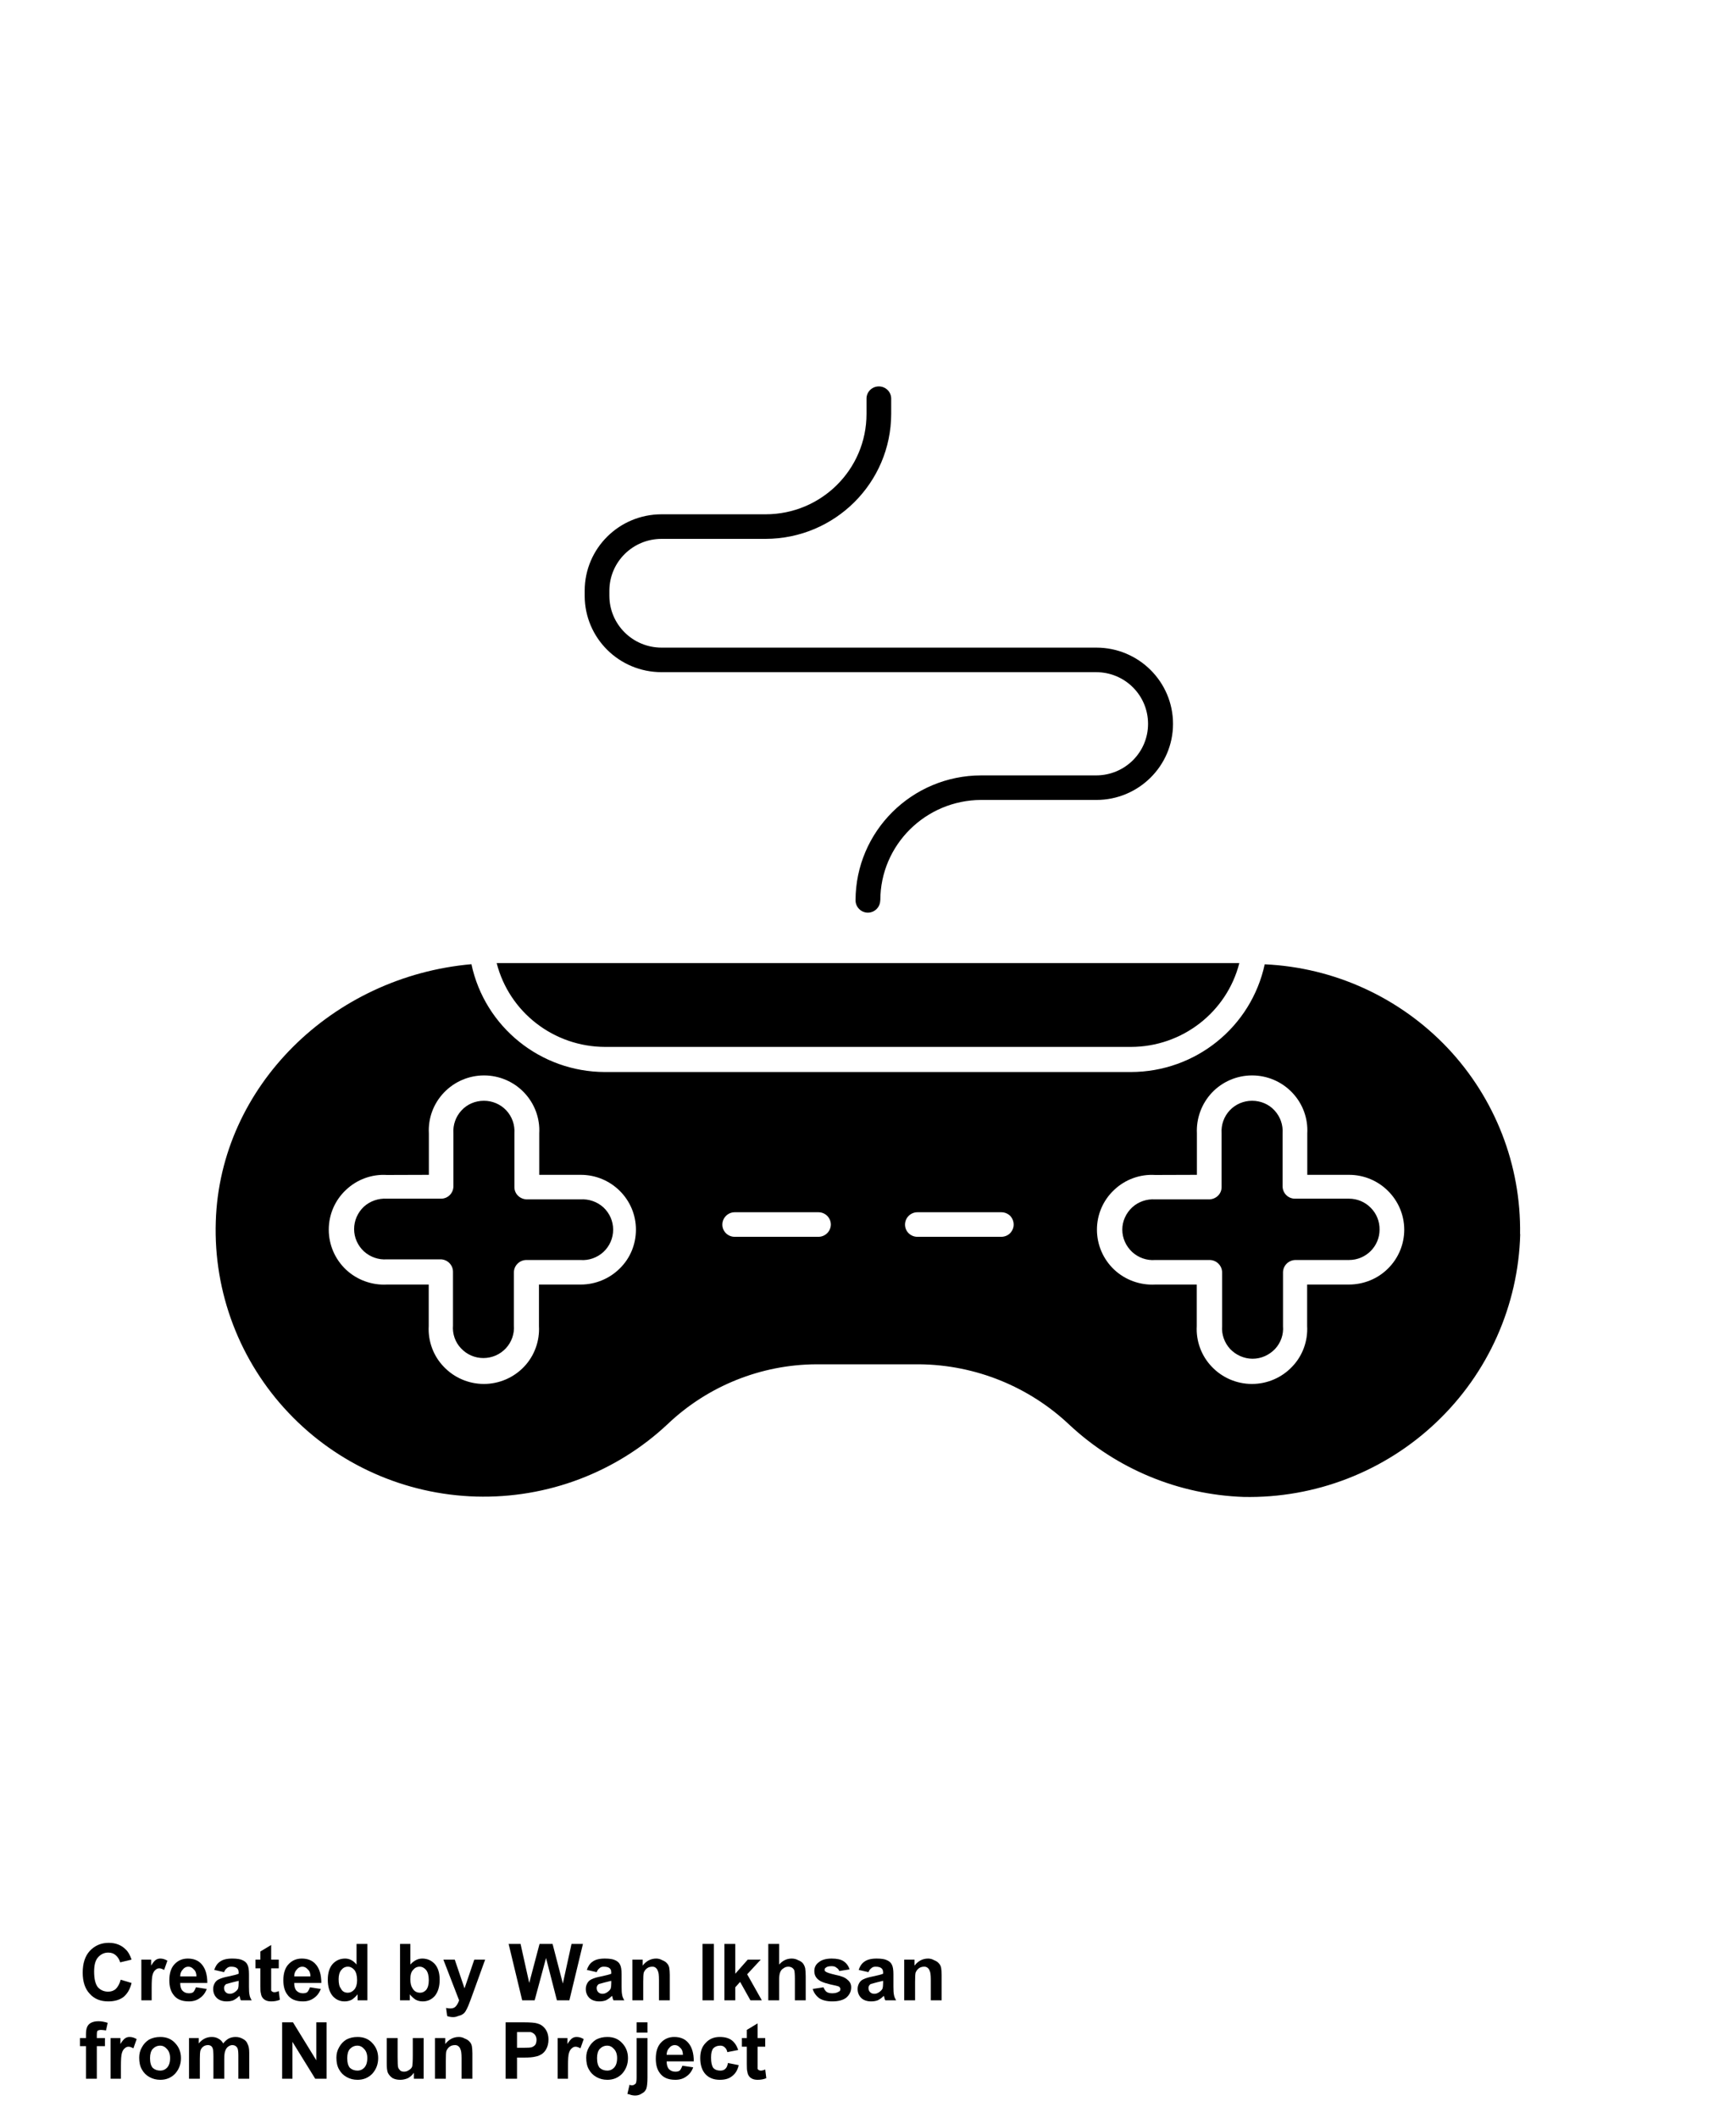 <?xml version="1.0" encoding="UTF-8"?>
<svg xmlns="http://www.w3.org/2000/svg" xmlns:xlink="http://www.w3.org/1999/xlink" width="50px" height="61px" viewBox="0 0 50 61" version="1.1">
<defs>
<g>
<symbol overflow="visible" id="glyph0-0">
<path style="stroke:none;" d="M 0.281 0 L 0.281 -1.422 L 1.422 -1.422 L 1.422 0 Z M 0.312 -0.031 L 1.375 -0.031 L 1.375 -1.375 L 0.312 -1.375 Z M 0.312 -0.031 "/>
</symbol>
<symbol overflow="visible" id="glyph0-1">
<path style="stroke:none;" d="M 1.203 -0.594 L 1.516 -0.5 C 1.473 -0.32 1.395 -0.188 1.281 -0.094 C 1.164 -0.008 1.02 0.031 0.844 0.031 C 0.625 0.031 0.445 -0.039 0.312 -0.188 C 0.176 -0.332 0.109 -0.535 0.109 -0.797 C 0.109 -1.066 0.176 -1.273 0.312 -1.422 C 0.457 -1.578 0.641 -1.656 0.859 -1.656 C 1.055 -1.656 1.219 -1.594 1.344 -1.469 C 1.414 -1.406 1.473 -1.305 1.516 -1.172 L 1.188 -1.094 C 1.164 -1.176 1.125 -1.242 1.062 -1.297 C 1.008 -1.348 0.938 -1.375 0.844 -1.375 C 0.727 -1.375 0.629 -1.328 0.547 -1.234 C 0.473 -1.148 0.438 -1.016 0.438 -0.828 C 0.438 -0.617 0.473 -0.469 0.547 -0.375 C 0.629 -0.289 0.727 -0.25 0.844 -0.25 C 0.926 -0.25 1 -0.273 1.062 -0.328 C 1.125 -0.391 1.172 -0.477 1.203 -0.594 Z M 1.203 -0.594 "/>
</symbol>
<symbol overflow="visible" id="glyph0-2">
<path style="stroke:none;" d="M 0.453 0 L 0.156 0 L 0.156 -1.172 L 0.438 -1.172 L 0.438 -1 C 0.488 -1.082 0.531 -1.133 0.562 -1.156 C 0.602 -1.188 0.648 -1.203 0.703 -1.203 C 0.773 -1.203 0.844 -1.18 0.906 -1.141 L 0.812 -0.875 C 0.758 -0.906 0.711 -0.922 0.672 -0.922 C 0.629 -0.922 0.594 -0.906 0.562 -0.875 C 0.531 -0.852 0.504 -0.812 0.484 -0.75 C 0.461 -0.688 0.453 -0.555 0.453 -0.359 Z M 0.453 0 "/>
</symbol>
<symbol overflow="visible" id="glyph0-3">
<path style="stroke:none;" d="M 0.844 -0.375 L 1.156 -0.328 C 1.113 -0.211 1.047 -0.125 0.953 -0.062 C 0.867 0 0.766 0.031 0.641 0.031 C 0.43 0.031 0.281 -0.035 0.188 -0.172 C 0.113 -0.273 0.078 -0.41 0.078 -0.578 C 0.078 -0.773 0.125 -0.926 0.219 -1.031 C 0.32 -1.145 0.453 -1.203 0.609 -1.203 C 0.785 -1.203 0.922 -1.145 1.016 -1.031 C 1.117 -0.914 1.172 -0.738 1.172 -0.5 L 0.391 -0.5 C 0.391 -0.406 0.41 -0.332 0.453 -0.281 C 0.504 -0.227 0.566 -0.203 0.641 -0.203 C 0.691 -0.203 0.734 -0.211 0.766 -0.234 C 0.797 -0.266 0.82 -0.312 0.844 -0.375 Z M 0.859 -0.688 C 0.859 -0.781 0.832 -0.848 0.781 -0.891 C 0.738 -0.941 0.688 -0.969 0.625 -0.969 C 0.562 -0.969 0.508 -0.941 0.469 -0.891 C 0.414 -0.836 0.391 -0.77 0.391 -0.688 Z M 0.859 -0.688 "/>
</symbol>
<symbol overflow="visible" id="glyph0-4">
<path style="stroke:none;" d="M 0.391 -0.812 L 0.109 -0.875 C 0.141 -0.977 0.191 -1.055 0.266 -1.109 C 0.348 -1.172 0.469 -1.203 0.625 -1.203 C 0.758 -1.203 0.859 -1.188 0.922 -1.156 C 0.992 -1.125 1.039 -1.082 1.062 -1.031 C 1.094 -0.977 1.109 -0.883 1.109 -0.75 L 1.109 -0.391 C 1.109 -0.285 1.113 -0.207 1.125 -0.156 C 1.133 -0.102 1.156 -0.051 1.188 0 L 0.875 0 C 0.863 -0.02 0.852 -0.051 0.844 -0.094 C 0.844 -0.113 0.836 -0.125 0.828 -0.125 C 0.773 -0.07 0.719 -0.031 0.656 0 C 0.602 0.02 0.539 0.031 0.469 0.031 C 0.352 0.031 0.258 0 0.188 -0.062 C 0.113 -0.133 0.078 -0.223 0.078 -0.328 C 0.078 -0.391 0.094 -0.445 0.125 -0.5 C 0.156 -0.551 0.195 -0.586 0.25 -0.609 C 0.312 -0.641 0.398 -0.664 0.516 -0.688 C 0.66 -0.719 0.758 -0.742 0.812 -0.766 L 0.812 -0.797 C 0.812 -0.859 0.797 -0.898 0.766 -0.922 C 0.734 -0.953 0.676 -0.969 0.594 -0.969 C 0.539 -0.969 0.5 -0.953 0.469 -0.922 C 0.438 -0.898 0.41 -0.863 0.391 -0.812 Z M 0.812 -0.562 C 0.77 -0.551 0.707 -0.535 0.625 -0.516 C 0.539 -0.492 0.484 -0.477 0.453 -0.469 C 0.41 -0.438 0.391 -0.398 0.391 -0.359 C 0.391 -0.305 0.406 -0.266 0.438 -0.234 C 0.469 -0.203 0.508 -0.188 0.562 -0.188 C 0.613 -0.188 0.664 -0.207 0.719 -0.25 C 0.758 -0.281 0.785 -0.312 0.797 -0.344 C 0.805 -0.375 0.812 -0.426 0.812 -0.5 Z M 0.812 -0.562 "/>
</symbol>
<symbol overflow="visible" id="glyph0-5">
<path style="stroke:none;" d="M 0.703 -1.172 L 0.703 -0.922 L 0.484 -0.922 L 0.484 -0.453 C 0.484 -0.359 0.484 -0.301 0.484 -0.281 C 0.492 -0.27 0.504 -0.258 0.516 -0.25 C 0.535 -0.238 0.555 -0.234 0.578 -0.234 C 0.609 -0.234 0.648 -0.242 0.703 -0.266 L 0.734 -0.016 C 0.66 0.016 0.578 0.031 0.484 0.031 C 0.422 0.031 0.367 0.02 0.328 0 C 0.285 -0.02 0.254 -0.047 0.234 -0.078 C 0.211 -0.109 0.195 -0.148 0.188 -0.203 C 0.176 -0.234 0.172 -0.305 0.172 -0.422 L 0.172 -0.922 L 0.031 -0.922 L 0.031 -1.172 L 0.172 -1.172 L 0.172 -1.406 L 0.484 -1.594 L 0.484 -1.172 Z M 0.703 -1.172 "/>
</symbol>
<symbol overflow="visible" id="glyph0-6">
<path style="stroke:none;" d="M 1.234 0 L 0.953 0 L 0.953 -0.172 C 0.898 -0.109 0.844 -0.055 0.781 -0.016 C 0.719 0.016 0.648 0.031 0.578 0.031 C 0.441 0.031 0.328 -0.02 0.234 -0.125 C 0.141 -0.238 0.094 -0.395 0.094 -0.594 C 0.094 -0.789 0.141 -0.941 0.234 -1.047 C 0.328 -1.148 0.445 -1.203 0.594 -1.203 C 0.719 -1.203 0.828 -1.145 0.922 -1.031 L 0.922 -1.625 L 1.234 -1.625 Z M 0.406 -0.609 C 0.406 -0.484 0.426 -0.395 0.469 -0.344 C 0.508 -0.258 0.578 -0.219 0.672 -0.219 C 0.742 -0.219 0.805 -0.25 0.859 -0.312 C 0.91 -0.375 0.938 -0.461 0.938 -0.578 C 0.938 -0.711 0.91 -0.812 0.859 -0.875 C 0.805 -0.938 0.742 -0.969 0.672 -0.969 C 0.598 -0.969 0.535 -0.938 0.484 -0.875 C 0.43 -0.812 0.406 -0.723 0.406 -0.609 Z M 0.406 -0.609 "/>
</symbol>
<symbol overflow="visible" id="glyph0-7">
<path style="stroke:none;" d=""/>
</symbol>
<symbol overflow="visible" id="glyph0-8">
<path style="stroke:none;" d="M 0.156 0 L 0.156 -1.625 L 0.453 -1.625 L 0.453 -1.031 C 0.555 -1.145 0.672 -1.203 0.797 -1.203 C 0.941 -1.203 1.062 -1.148 1.156 -1.047 C 1.25 -0.941 1.297 -0.789 1.297 -0.594 C 1.297 -0.395 1.25 -0.238 1.156 -0.125 C 1.062 -0.02 0.945 0.031 0.812 0.031 C 0.738 0.031 0.672 0.016 0.609 -0.016 C 0.547 -0.055 0.488 -0.109 0.438 -0.172 L 0.438 0 Z M 0.453 -0.609 C 0.453 -0.492 0.473 -0.406 0.516 -0.344 C 0.566 -0.258 0.641 -0.219 0.734 -0.219 C 0.797 -0.219 0.852 -0.242 0.906 -0.297 C 0.957 -0.359 0.984 -0.453 0.984 -0.578 C 0.984 -0.711 0.957 -0.812 0.906 -0.875 C 0.852 -0.938 0.789 -0.969 0.719 -0.969 C 0.645 -0.969 0.582 -0.938 0.531 -0.875 C 0.477 -0.82 0.453 -0.734 0.453 -0.609 Z M 0.453 -0.609 "/>
</symbol>
<symbol overflow="visible" id="glyph0-9">
<path style="stroke:none;" d="M 0.016 -1.172 L 0.344 -1.172 L 0.625 -0.344 L 0.906 -1.172 L 1.219 -1.172 L 0.812 -0.047 L 0.734 0.156 C 0.703 0.227 0.676 0.281 0.656 0.312 C 0.633 0.352 0.602 0.383 0.562 0.406 C 0.531 0.426 0.488 0.441 0.438 0.453 C 0.395 0.473 0.348 0.484 0.297 0.484 C 0.234 0.484 0.176 0.473 0.125 0.453 L 0.094 0.219 C 0.133 0.227 0.176 0.234 0.219 0.234 C 0.289 0.234 0.344 0.211 0.375 0.172 C 0.414 0.129 0.445 0.07 0.469 0 Z M 0.016 -1.172 "/>
</symbol>
<symbol overflow="visible" id="glyph0-10">
<path style="stroke:none;" d="M 0.391 0 L 0 -1.625 L 0.344 -1.625 L 0.594 -0.5 L 0.891 -1.625 L 1.266 -1.625 L 1.562 -0.484 L 1.812 -1.625 L 2.141 -1.625 L 1.75 0 L 1.391 0 L 1.078 -1.219 L 0.75 0 Z M 0.391 0 "/>
</symbol>
<symbol overflow="visible" id="glyph0-11">
<path style="stroke:none;" d="M 1.234 0 L 0.922 0 L 0.922 -0.594 C 0.922 -0.727 0.91 -0.812 0.891 -0.844 C 0.879 -0.883 0.859 -0.914 0.828 -0.938 C 0.805 -0.957 0.773 -0.969 0.734 -0.969 C 0.672 -0.969 0.617 -0.953 0.578 -0.922 C 0.535 -0.891 0.504 -0.848 0.484 -0.797 C 0.473 -0.754 0.469 -0.664 0.469 -0.531 L 0.469 0 L 0.156 0 L 0.156 -1.172 L 0.453 -1.172 L 0.453 -1 C 0.555 -1.133 0.688 -1.203 0.844 -1.203 C 0.906 -1.203 0.961 -1.188 1.016 -1.156 C 1.078 -1.133 1.125 -1.102 1.156 -1.062 C 1.188 -1.031 1.207 -0.988 1.219 -0.938 C 1.227 -0.883 1.234 -0.816 1.234 -0.734 Z M 1.234 0 "/>
</symbol>
<symbol overflow="visible" id="glyph0-12">
<path style="stroke:none;" d="M 0.156 0 L 0.156 -1.625 L 0.484 -1.625 L 0.484 0 Z M 0.156 0 "/>
</symbol>
<symbol overflow="visible" id="glyph0-13">
<path style="stroke:none;" d="M 0.156 0 L 0.156 -1.625 L 0.469 -1.625 L 0.469 -0.766 L 0.828 -1.172 L 1.203 -1.172 L 0.812 -0.75 L 1.234 0 L 0.906 0 L 0.609 -0.531 L 0.469 -0.375 L 0.469 0 Z M 0.156 0 "/>
</symbol>
<symbol overflow="visible" id="glyph0-14">
<path style="stroke:none;" d="M 0.469 -1.625 L 0.469 -1.031 C 0.57 -1.145 0.691 -1.203 0.828 -1.203 C 0.898 -1.203 0.961 -1.188 1.016 -1.156 C 1.078 -1.133 1.125 -1.102 1.156 -1.062 C 1.188 -1.02 1.207 -0.973 1.219 -0.922 C 1.227 -0.867 1.234 -0.789 1.234 -0.688 L 1.234 0 L 0.922 0 L 0.922 -0.625 C 0.922 -0.75 0.914 -0.828 0.906 -0.859 C 0.895 -0.891 0.875 -0.914 0.844 -0.938 C 0.812 -0.957 0.773 -0.969 0.734 -0.969 C 0.68 -0.969 0.633 -0.953 0.594 -0.922 C 0.551 -0.898 0.52 -0.863 0.5 -0.812 C 0.477 -0.758 0.469 -0.688 0.469 -0.594 L 0.469 0 L 0.156 0 L 0.156 -1.625 Z M 0.469 -1.625 "/>
</symbol>
<symbol overflow="visible" id="glyph0-15">
<path style="stroke:none;" d="M 0.047 -0.328 L 0.359 -0.375 C 0.379 -0.32 0.406 -0.281 0.438 -0.25 C 0.477 -0.219 0.535 -0.203 0.609 -0.203 C 0.691 -0.203 0.754 -0.219 0.797 -0.25 C 0.828 -0.258 0.844 -0.285 0.844 -0.328 C 0.844 -0.348 0.832 -0.367 0.812 -0.391 C 0.801 -0.398 0.77 -0.41 0.719 -0.422 C 0.469 -0.473 0.305 -0.523 0.234 -0.578 C 0.141 -0.641 0.094 -0.727 0.094 -0.844 C 0.094 -0.945 0.133 -1.031 0.219 -1.094 C 0.301 -1.164 0.426 -1.203 0.594 -1.203 C 0.75 -1.203 0.863 -1.176 0.938 -1.125 C 1.02 -1.07 1.078 -0.992 1.109 -0.891 L 0.812 -0.844 C 0.801 -0.883 0.773 -0.914 0.734 -0.938 C 0.703 -0.969 0.656 -0.984 0.594 -0.984 C 0.508 -0.984 0.453 -0.969 0.422 -0.938 C 0.398 -0.926 0.391 -0.906 0.391 -0.875 C 0.391 -0.852 0.398 -0.836 0.422 -0.828 C 0.441 -0.805 0.535 -0.773 0.703 -0.734 C 0.867 -0.703 0.984 -0.656 1.047 -0.594 C 1.117 -0.539 1.156 -0.469 1.156 -0.375 C 1.156 -0.258 1.109 -0.16 1.016 -0.078 C 0.922 -0.004 0.785 0.031 0.609 0.031 C 0.453 0.031 0.328 0 0.234 -0.062 C 0.141 -0.133 0.078 -0.223 0.047 -0.328 Z M 0.047 -0.328 "/>
</symbol>
<symbol overflow="visible" id="glyph0-16">
<path style="stroke:none;" d="M 0.031 -1.172 L 0.203 -1.172 L 0.203 -1.266 C 0.203 -1.359 0.211 -1.43 0.234 -1.484 C 0.254 -1.535 0.289 -1.578 0.344 -1.609 C 0.406 -1.641 0.477 -1.656 0.562 -1.656 C 0.645 -1.656 0.734 -1.641 0.828 -1.609 L 0.781 -1.391 C 0.727 -1.398 0.68 -1.406 0.641 -1.406 C 0.586 -1.406 0.551 -1.395 0.531 -1.375 C 0.52 -1.352 0.516 -1.316 0.516 -1.266 L 0.516 -1.172 L 0.75 -1.172 L 0.75 -0.938 L 0.516 -0.938 L 0.516 0 L 0.203 0 L 0.203 -0.938 L 0.031 -0.938 Z M 0.031 -1.172 "/>
</symbol>
<symbol overflow="visible" id="glyph0-17">
<path style="stroke:none;" d="M 0.094 -0.609 C 0.094 -0.711 0.117 -0.812 0.172 -0.906 C 0.223 -1 0.289 -1.07 0.375 -1.125 C 0.469 -1.176 0.578 -1.203 0.703 -1.203 C 0.879 -1.203 1.02 -1.145 1.125 -1.031 C 1.238 -0.914 1.297 -0.77 1.297 -0.594 C 1.297 -0.414 1.238 -0.266 1.125 -0.141 C 1.008 -0.023 0.867 0.031 0.703 0.031 C 0.586 0.031 0.484 0.004 0.391 -0.047 C 0.297 -0.098 0.223 -0.172 0.172 -0.266 C 0.117 -0.359 0.094 -0.473 0.094 -0.609 Z M 0.406 -0.594 C 0.406 -0.469 0.43 -0.375 0.484 -0.312 C 0.547 -0.258 0.617 -0.234 0.703 -0.234 C 0.773 -0.234 0.836 -0.258 0.891 -0.312 C 0.953 -0.375 0.984 -0.469 0.984 -0.594 C 0.984 -0.707 0.953 -0.797 0.891 -0.859 C 0.836 -0.922 0.773 -0.953 0.703 -0.953 C 0.617 -0.953 0.547 -0.922 0.484 -0.859 C 0.43 -0.797 0.406 -0.707 0.406 -0.594 Z M 0.406 -0.594 "/>
</symbol>
<symbol overflow="visible" id="glyph0-18">
<path style="stroke:none;" d="M 0.141 -1.172 L 0.422 -1.172 L 0.422 -1.016 C 0.523 -1.141 0.648 -1.203 0.797 -1.203 C 0.867 -1.203 0.93 -1.188 0.984 -1.156 C 1.047 -1.125 1.094 -1.078 1.125 -1.016 C 1.176 -1.078 1.227 -1.125 1.281 -1.156 C 1.344 -1.188 1.41 -1.203 1.484 -1.203 C 1.566 -1.203 1.641 -1.18 1.703 -1.141 C 1.766 -1.109 1.805 -1.062 1.828 -1 C 1.859 -0.945 1.875 -0.863 1.875 -0.75 L 1.875 0 L 1.562 0 L 1.562 -0.672 C 1.562 -0.785 1.551 -0.859 1.531 -0.891 C 1.5 -0.941 1.453 -0.969 1.391 -0.969 C 1.348 -0.969 1.305 -0.953 1.266 -0.922 C 1.234 -0.898 1.207 -0.863 1.188 -0.812 C 1.164 -0.758 1.156 -0.676 1.156 -0.562 L 1.156 0 L 0.844 0 L 0.844 -0.641 C 0.844 -0.754 0.836 -0.828 0.828 -0.859 C 0.816 -0.898 0.801 -0.926 0.781 -0.938 C 0.758 -0.957 0.727 -0.969 0.688 -0.969 C 0.633 -0.969 0.586 -0.953 0.547 -0.922 C 0.516 -0.898 0.488 -0.863 0.469 -0.812 C 0.457 -0.758 0.453 -0.68 0.453 -0.578 L 0.453 0 L 0.141 0 Z M 0.141 -1.172 "/>
</symbol>
<symbol overflow="visible" id="glyph0-19">
<path style="stroke:none;" d="M 0.172 0 L 0.172 -1.625 L 0.484 -1.625 L 1.156 -0.531 L 1.156 -1.625 L 1.453 -1.625 L 1.453 0 L 1.125 0 L 0.469 -1.062 L 0.469 0 Z M 0.172 0 "/>
</symbol>
<symbol overflow="visible" id="glyph0-20">
<path style="stroke:none;" d="M 0.938 0 L 0.938 -0.172 C 0.895 -0.109 0.836 -0.055 0.766 -0.016 C 0.691 0.016 0.617 0.031 0.547 0.031 C 0.461 0.031 0.391 0.016 0.328 -0.016 C 0.266 -0.055 0.219 -0.109 0.188 -0.172 C 0.164 -0.234 0.156 -0.32 0.156 -0.438 L 0.156 -1.172 L 0.469 -1.172 L 0.469 -0.641 C 0.469 -0.473 0.473 -0.367 0.484 -0.328 C 0.492 -0.297 0.516 -0.266 0.547 -0.234 C 0.578 -0.211 0.613 -0.203 0.656 -0.203 C 0.707 -0.203 0.754 -0.219 0.797 -0.25 C 0.848 -0.281 0.879 -0.316 0.891 -0.359 C 0.898 -0.398 0.906 -0.504 0.906 -0.672 L 0.906 -1.172 L 1.219 -1.172 L 1.219 0 Z M 0.938 0 "/>
</symbol>
<symbol overflow="visible" id="glyph0-21">
<path style="stroke:none;" d="M 0.172 0 L 0.172 -1.625 L 0.688 -1.625 C 0.883 -1.625 1.016 -1.613 1.078 -1.594 C 1.172 -1.57 1.25 -1.52 1.312 -1.438 C 1.375 -1.352 1.406 -1.25 1.406 -1.125 C 1.406 -1.02 1.383 -0.93 1.344 -0.859 C 1.312 -0.797 1.266 -0.742 1.203 -0.703 C 1.148 -0.672 1.098 -0.648 1.047 -0.641 C 0.961 -0.617 0.848 -0.609 0.703 -0.609 L 0.5 -0.609 L 0.5 0 Z M 0.5 -1.344 L 0.5 -0.891 L 0.672 -0.891 C 0.797 -0.891 0.879 -0.895 0.922 -0.906 C 0.973 -0.926 1.008 -0.953 1.031 -0.984 C 1.051 -1.023 1.062 -1.07 1.062 -1.125 C 1.062 -1.176 1.047 -1.223 1.016 -1.266 C 0.984 -1.305 0.941 -1.332 0.891 -1.344 C 0.848 -1.344 0.77 -1.344 0.656 -1.344 Z M 0.5 -1.344 "/>
</symbol>
<symbol overflow="visible" id="glyph0-22">
<path style="stroke:none;" d="M 0.156 -1.328 L 0.156 -1.625 L 0.469 -1.625 L 0.469 -1.328 Z M 0.469 -1.172 L 0.469 -0.031 C 0.469 0.113 0.457 0.219 0.438 0.281 C 0.414 0.344 0.375 0.391 0.312 0.422 C 0.258 0.461 0.191 0.484 0.109 0.484 C 0.078 0.484 0.039 0.477 0 0.469 C -0.031 0.457 -0.066 0.445 -0.109 0.438 L -0.047 0.172 C -0.035 0.18 -0.02 0.188 0 0.188 C 0.008 0.188 0.02 0.188 0.031 0.188 C 0.062 0.188 0.086 0.176 0.109 0.156 C 0.129 0.145 0.141 0.129 0.141 0.109 C 0.148 0.098 0.156 0.047 0.156 -0.047 L 0.156 -1.172 Z M 0.469 -1.172 "/>
</symbol>
<symbol overflow="visible" id="glyph0-23">
<path style="stroke:none;" d="M 1.188 -0.828 L 0.875 -0.766 C 0.863 -0.828 0.836 -0.875 0.797 -0.906 C 0.766 -0.938 0.723 -0.953 0.672 -0.953 C 0.586 -0.953 0.52 -0.926 0.469 -0.875 C 0.426 -0.82 0.406 -0.734 0.406 -0.609 C 0.406 -0.473 0.426 -0.375 0.469 -0.312 C 0.52 -0.258 0.586 -0.234 0.672 -0.234 C 0.734 -0.234 0.781 -0.25 0.812 -0.281 C 0.852 -0.312 0.879 -0.367 0.891 -0.453 L 1.203 -0.391 C 1.172 -0.254 1.109 -0.148 1.016 -0.078 C 0.93 -0.004 0.812 0.031 0.656 0.031 C 0.488 0.031 0.352 -0.02 0.25 -0.125 C 0.145 -0.238 0.094 -0.395 0.094 -0.594 C 0.094 -0.781 0.145 -0.926 0.25 -1.031 C 0.352 -1.145 0.488 -1.203 0.656 -1.203 C 0.801 -1.203 0.914 -1.172 1 -1.109 C 1.082 -1.047 1.145 -0.953 1.188 -0.828 Z M 1.188 -0.828 "/>
</symbol>
</g>
</defs>
<g id="surface1">
<path style=" stroke:none;fill-rule:nonzero;fill:rgb(0%,0%,0%);fill-opacity:1;" d="M 39.734 35.414 C 39.734 35.898 39.34 36.289 38.855 36.289 L 37.309 36.289 C 37.113 36.293 36.957 36.449 36.953 36.641 L 36.953 38.191 C 36.973 38.434 36.891 38.672 36.723 38.852 C 36.555 39.027 36.324 39.133 36.078 39.133 C 35.832 39.133 35.598 39.027 35.43 38.852 C 35.266 38.672 35.18 38.434 35.199 38.191 L 35.199 36.641 C 35.195 36.449 35.039 36.293 34.844 36.289 L 33.273 36.289 C 33.027 36.309 32.789 36.223 32.609 36.059 C 32.43 35.891 32.324 35.66 32.324 35.414 C 32.324 35.172 32.43 34.941 32.609 34.773 C 32.789 34.609 33.027 34.527 33.273 34.543 L 34.828 34.543 C 35.023 34.539 35.184 34.387 35.184 34.191 L 35.184 32.641 C 35.168 32.398 35.25 32.16 35.418 31.98 C 35.586 31.801 35.82 31.703 36.062 31.703 C 36.309 31.703 36.543 31.801 36.707 31.98 C 36.875 32.16 36.957 32.398 36.941 32.641 L 36.941 34.172 C 36.945 34.367 37.102 34.523 37.297 34.523 L 38.855 34.523 C 39.09 34.523 39.316 34.617 39.48 34.785 C 39.648 34.953 39.738 35.18 39.734 35.414 Z M 16.727 34.543 L 15.172 34.543 C 14.977 34.539 14.816 34.387 14.816 34.191 L 14.816 32.641 C 14.832 32.398 14.75 32.16 14.582 31.98 C 14.414 31.801 14.18 31.703 13.938 31.703 C 13.691 31.703 13.457 31.801 13.293 31.98 C 13.125 32.16 13.043 32.398 13.059 32.641 L 13.059 34.172 C 13.055 34.367 12.898 34.523 12.703 34.523 L 11.145 34.523 C 10.902 34.508 10.66 34.59 10.48 34.754 C 10.301 34.922 10.199 35.156 10.199 35.398 C 10.199 35.641 10.301 35.871 10.48 36.039 C 10.66 36.203 10.902 36.289 11.145 36.27 L 12.691 36.27 C 12.887 36.273 13.043 36.43 13.047 36.621 L 13.047 38.172 C 13.027 38.414 13.109 38.656 13.277 38.832 C 13.445 39.012 13.676 39.113 13.922 39.113 C 14.168 39.113 14.402 39.012 14.57 38.832 C 14.734 38.656 14.82 38.414 14.801 38.172 L 14.801 36.641 C 14.805 36.449 14.961 36.293 15.156 36.289 L 16.715 36.289 C 16.957 36.309 17.199 36.223 17.379 36.059 C 17.559 35.891 17.66 35.66 17.66 35.414 C 17.66 35.172 17.559 34.941 17.379 34.773 C 17.199 34.609 16.957 34.527 16.715 34.543 Z M 17.422 30.152 L 32.578 30.152 C 34.047 30.148 35.332 29.156 35.695 27.738 L 14.305 27.738 C 14.668 29.156 15.953 30.148 17.426 30.152 Z M 43.785 35.547 C 43.73 37.598 42.863 39.547 41.367 40.965 C 39.875 42.383 37.879 43.156 35.816 43.113 C 33.949 43.047 32.172 42.312 30.809 41.043 C 29.645 39.938 28.098 39.309 26.484 39.293 L 23.508 39.293 C 21.922 39.301 20.395 39.914 19.246 41 C 17.758 42.406 15.766 43.16 13.711 43.102 C 11.66 43.043 9.715 42.176 8.309 40.688 C 6.902 39.203 6.148 37.219 6.215 35.18 C 6.336 31.289 9.578 28.121 13.578 27.77 C 13.965 29.578 15.566 30.871 17.422 30.875 L 32.574 30.875 C 34.434 30.871 36.035 29.582 36.426 27.773 C 38.426 27.863 40.312 28.727 41.688 30.176 C 43.062 31.629 43.812 33.555 43.781 35.547 Z M 18.32 35.414 L 18.316 35.414 C 18.316 34.543 17.605 33.836 16.727 33.836 L 15.531 33.836 L 15.531 32.641 C 15.555 32.207 15.398 31.785 15.098 31.469 C 14.797 31.152 14.379 30.973 13.941 30.973 C 13.504 30.973 13.086 31.152 12.785 31.469 C 12.484 31.785 12.328 32.207 12.352 32.641 L 12.352 33.836 L 11.145 33.84 C 10.711 33.812 10.281 33.969 9.965 34.27 C 9.648 34.566 9.469 34.98 9.469 35.414 C 9.469 35.852 9.648 36.266 9.965 36.566 C 10.281 36.863 10.711 37.02 11.145 36.996 L 12.348 36.996 L 12.348 38.191 C 12.324 38.625 12.48 39.051 12.781 39.363 C 13.082 39.68 13.5 39.859 13.938 39.859 C 14.371 39.859 14.793 39.68 15.094 39.363 C 15.391 39.051 15.547 38.625 15.523 38.191 L 15.523 36.996 L 16.727 36.996 C 17.148 36.996 17.555 36.828 17.852 36.531 C 18.152 36.238 18.316 35.836 18.316 35.414 Z M 23.93 35.27 C 23.93 35.074 23.77 34.914 23.574 34.914 L 21.16 34.914 C 20.965 34.914 20.805 35.074 20.805 35.27 C 20.805 35.465 20.965 35.621 21.16 35.621 L 23.578 35.621 C 23.773 35.617 23.926 35.461 23.93 35.27 Z M 29.195 35.27 C 29.195 35.176 29.16 35.086 29.094 35.016 C 29.023 34.949 28.934 34.914 28.84 34.914 L 26.422 34.914 C 26.227 34.914 26.066 35.074 26.066 35.27 C 26.066 35.465 26.227 35.621 26.422 35.621 L 28.836 35.621 C 28.93 35.621 29.023 35.586 29.09 35.52 C 29.156 35.453 29.195 35.363 29.195 35.27 Z M 40.445 35.414 C 40.441 34.543 39.73 33.836 38.855 33.836 L 37.652 33.836 L 37.652 32.641 C 37.676 32.207 37.52 31.785 37.219 31.469 C 36.918 31.152 36.5 30.973 36.062 30.973 C 35.625 30.973 35.207 31.152 34.906 31.469 C 34.609 31.785 34.453 32.207 34.473 32.641 L 34.473 33.836 L 33.273 33.84 C 32.836 33.812 32.406 33.969 32.09 34.27 C 31.773 34.566 31.594 34.98 31.594 35.414 C 31.594 35.852 31.773 36.266 32.09 36.566 C 32.406 36.863 32.836 37.02 33.273 36.996 L 34.469 36.996 L 34.469 38.191 C 34.445 38.625 34.602 39.051 34.902 39.363 C 35.203 39.68 35.621 39.859 36.059 39.859 C 36.496 39.859 36.914 39.68 37.215 39.363 C 37.516 39.051 37.672 38.625 37.648 38.191 L 37.648 36.996 L 38.848 36.996 C 39.273 36.996 39.68 36.832 39.977 36.535 C 40.277 36.238 40.445 35.836 40.445 35.414 Z M 25.355 25.93 C 25.355 24.336 26.66 23.043 28.262 23.039 L 31.578 23.039 C 32.793 23.039 33.785 22.059 33.785 20.848 C 33.785 19.633 32.793 18.652 31.578 18.652 L 19.055 18.652 C 18.227 18.652 17.555 17.988 17.551 17.164 L 17.551 17.004 L 17.551 17.008 C 17.555 16.184 18.227 15.52 19.055 15.52 L 22.051 15.52 C 24.047 15.516 25.664 13.906 25.668 11.922 L 25.668 11.48 C 25.668 11.285 25.508 11.129 25.312 11.129 C 25.117 11.129 24.957 11.285 24.957 11.48 L 24.957 11.922 C 24.957 13.52 23.656 14.812 22.051 14.812 L 19.055 14.812 C 17.832 14.812 16.844 15.793 16.84 17.008 L 16.84 17.168 L 16.84 17.164 C 16.844 18.379 17.832 19.359 19.055 19.359 L 31.57 19.359 C 32.398 19.359 33.066 20.023 33.066 20.848 C 33.066 21.668 32.398 22.332 31.57 22.332 L 28.258 22.332 C 26.262 22.336 24.645 23.945 24.641 25.93 C 24.641 26.125 24.801 26.285 24.996 26.285 C 25.191 26.285 25.352 26.125 25.352 25.93 Z M 25.355 25.93 "/>
<g style="fill:rgb(0%,0%,0%);fill-opacity:1;">
  <use xlink:href="#glyph0-1" x="2.273" y="57.611"/>
  <use xlink:href="#glyph0-2" x="3.915" y="57.611"/>
  <use xlink:href="#glyph0-3" x="4.799" y="57.611"/>
  <use xlink:href="#glyph0-4" x="6.062" y="57.611"/>
  <use xlink:href="#glyph0-5" x="7.326" y="57.611"/>
  <use xlink:href="#glyph0-3" x="8.083" y="57.611"/>
  <use xlink:href="#glyph0-6" x="9.347" y="57.611"/>
  <use xlink:href="#glyph0-7" x="10.735" y="57.611"/>
  <use xlink:href="#glyph0-8" x="11.366" y="57.611"/>
  <use xlink:href="#glyph0-9" x="12.754" y="57.611"/>
  <use xlink:href="#glyph0-7" x="14.018" y="57.611"/>
  <use xlink:href="#glyph0-10" x="14.649" y="57.611"/>
  <use xlink:href="#glyph0-4" x="16.794" y="57.611"/>
  <use xlink:href="#glyph0-11" x="18.057" y="57.611"/>
  <use xlink:href="#glyph0-7" x="19.445" y="57.611"/>
  <use xlink:href="#glyph0-12" x="20.077" y="57.611"/>
  <use xlink:href="#glyph0-13" x="20.708" y="57.611"/>
  <use xlink:href="#glyph0-14" x="21.972" y="57.611"/>
  <use xlink:href="#glyph0-15" x="23.36" y="57.611"/>
  <use xlink:href="#glyph0-4" x="24.623" y="57.611"/>
  <use xlink:href="#glyph0-11" x="25.887" y="57.611"/>
</g>
<g style="fill:rgb(0%,0%,0%);fill-opacity:1;">
  <use xlink:href="#glyph0-16" x="2.273" y="59.869"/>
  <use xlink:href="#glyph0-2" x="3.03" y="59.869"/>
  <use xlink:href="#glyph0-17" x="3.915" y="59.869"/>
  <use xlink:href="#glyph0-18" x="5.303" y="59.869"/>
  <use xlink:href="#glyph0-7" x="7.323" y="59.869"/>
  <use xlink:href="#glyph0-19" x="7.954" y="59.869"/>
  <use xlink:href="#glyph0-17" x="9.595" y="59.869"/>
  <use xlink:href="#glyph0-20" x="10.983" y="59.869"/>
  <use xlink:href="#glyph0-11" x="12.372" y="59.869"/>
  <use xlink:href="#glyph0-7" x="13.76" y="59.869"/>
  <use xlink:href="#glyph0-21" x="14.391" y="59.869"/>
  <use xlink:href="#glyph0-2" x="15.906" y="59.869"/>
  <use xlink:href="#glyph0-17" x="16.79" y="59.869"/>
  <use xlink:href="#glyph0-22" x="18.179" y="59.869"/>
  <use xlink:href="#glyph0-3" x="18.81" y="59.869"/>
  <use xlink:href="#glyph0-23" x="20.074" y="59.869"/>
  <use xlink:href="#glyph0-5" x="21.337" y="59.869"/>
</g>
</g>
</svg>
